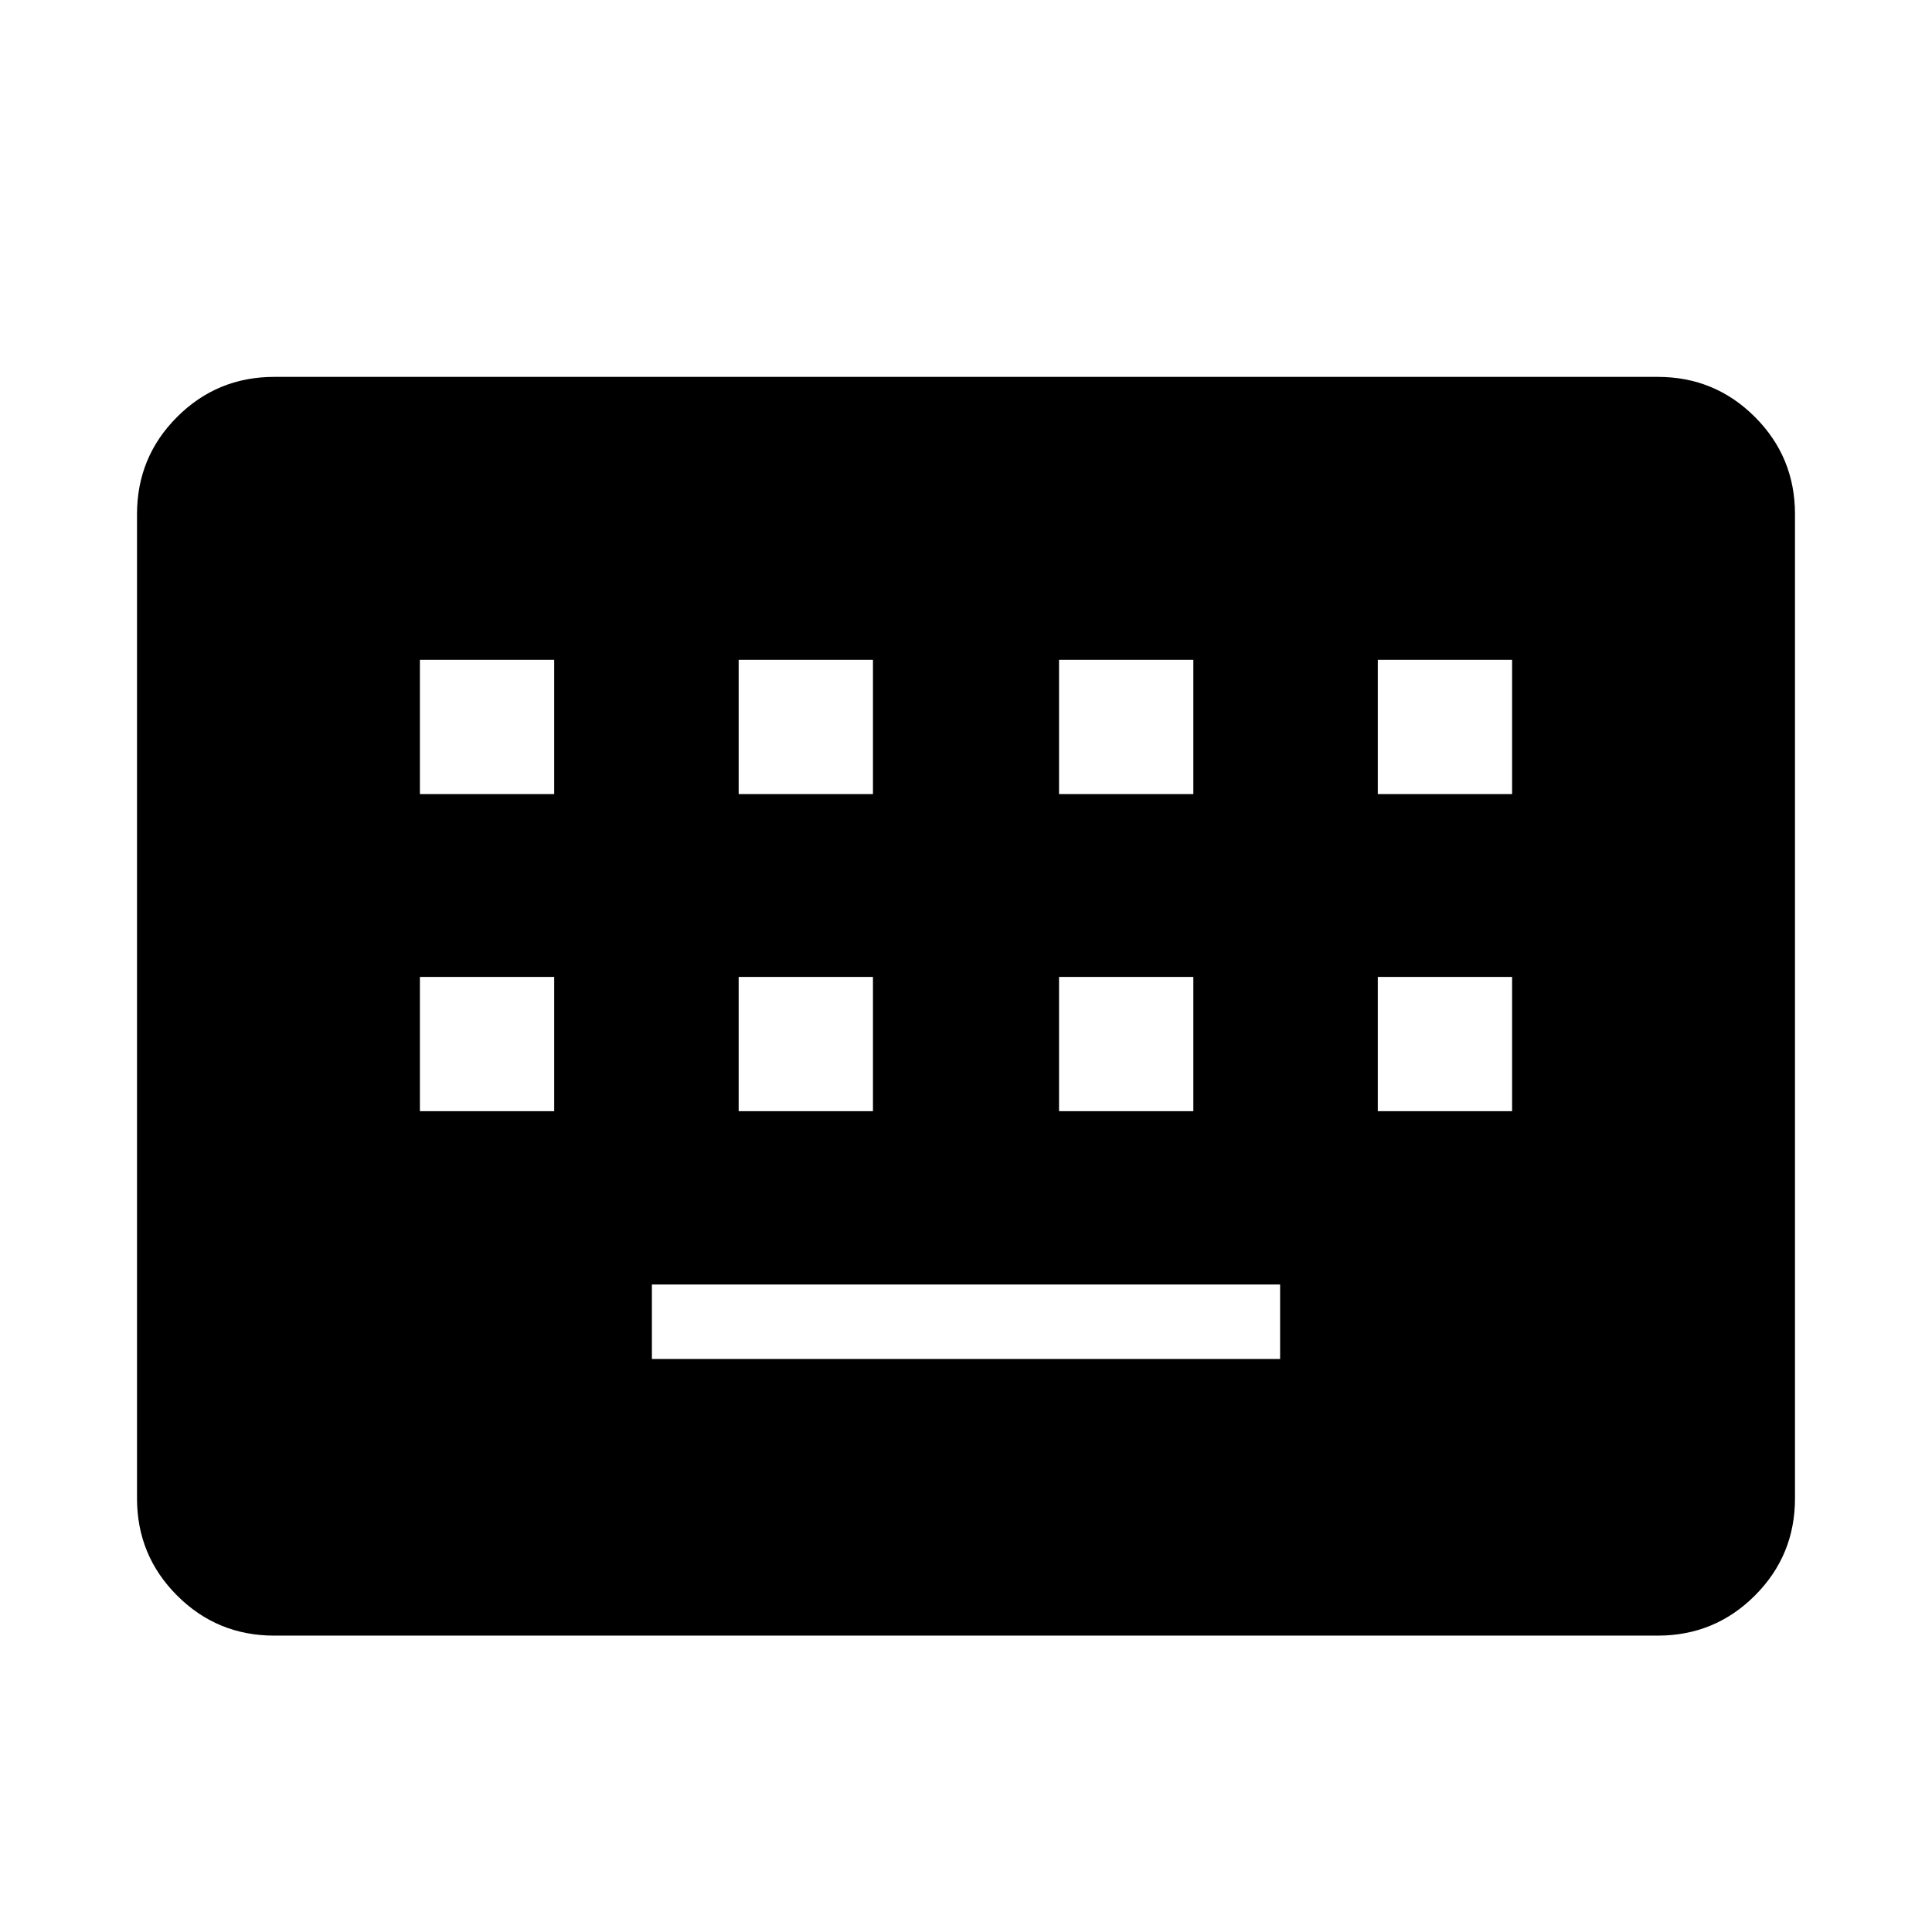 <svg xmlns="http://www.w3.org/2000/svg" height="24" viewBox="0 -960 960 960" width="24"><path d="M136.25-147.27q-28.34 0-48.26-19.92-19.91-19.91-19.91-48.27v-489.08q0-28.36 19.91-48.27 19.92-19.92 48.26-19.92h687.5q28.34 0 48.26 19.92 19.91 19.91 19.91 48.27v489.08q0 28.36-19.91 48.27-19.92 19.92-48.26 19.92h-687.5Zm187.67-137.46h312.16v-37H323.92v37ZM208.65-407.85h66.73v-66.73h-66.73v66.73Zm158.39 0h66.73v-66.73h-66.73v66.73Zm159.19 0h66.73v-66.73h-66.73v66.73Zm158.39 0h66.73v-66.73h-66.73v66.73ZM208.65-565.42h66.73v-66.73h-66.73v66.73Zm158.39 0h66.73v-66.73h-66.73v66.73Zm159.19 0h66.73v-66.73h-66.73v66.73Zm158.39 0h66.73v-66.73h-66.73v66.73Z"/></svg>